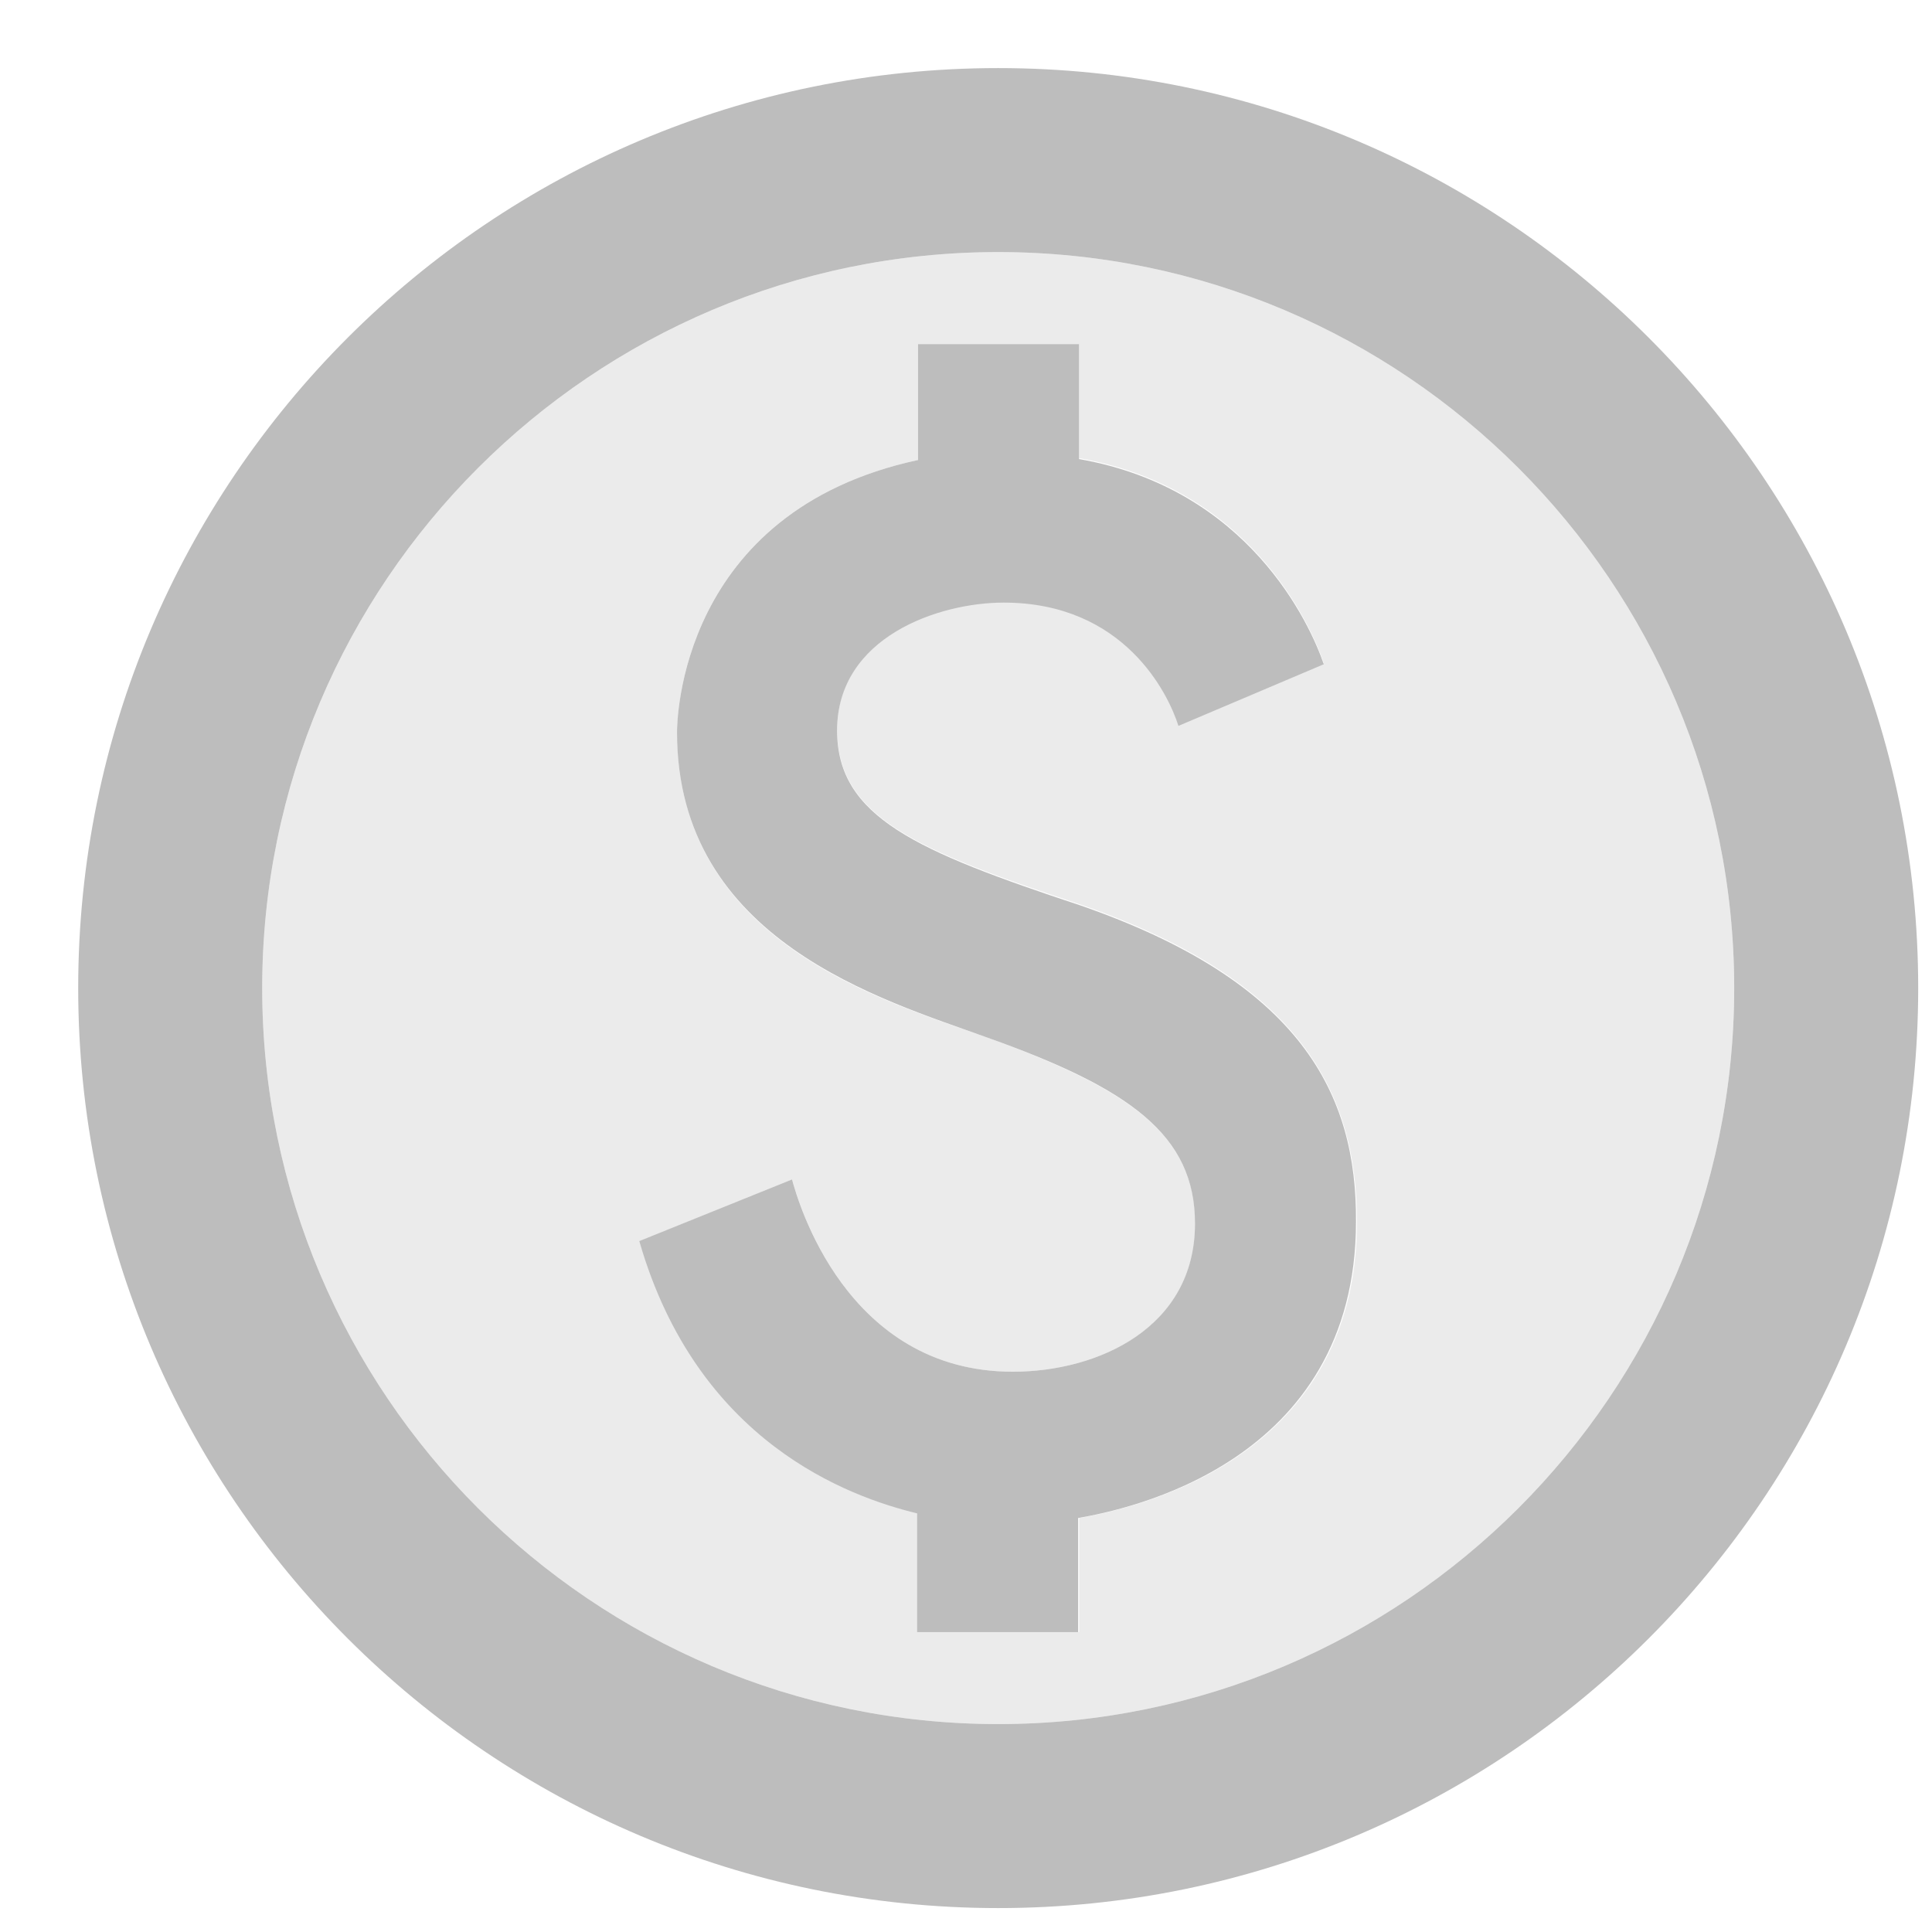 <svg width="21" height="21" viewBox="0 0 21 21" fill="none" xmlns="http://www.w3.org/2000/svg">
<path opacity="0.3" d="M10.85 2.74C6.44 2.74 2.85 6.33 2.85 10.74C2.85 15.15 6.44 18.74 10.85 18.74C15.26 18.74 18.85 15.15 18.85 10.74C18.85 6.33 15.26 2.74 10.85 2.74ZM11.73 16.5V17.74H9.98V16.45C9.24 16.27 7.59 15.68 6.96 13.49L8.61 12.82C8.67 13.04 9.19 14.91 11.01 14.91C11.94 14.91 12.99 14.43 12.99 13.3C12.99 12.34 12.29 11.84 10.71 11.27C9.61 10.88 7.36 10.24 7.36 7.96C7.36 7.86 7.37 5.56 9.98 5V3.74H11.73V4.98C13.57 5.3 14.24 6.77 14.39 7.21L12.81 7.88C12.7 7.53 12.22 6.54 10.91 6.54C10.21 6.54 9.1 6.91 9.1 7.93C9.1 8.88 9.96 9.24 11.74 9.83C14.14 10.66 14.75 11.88 14.75 13.28C14.75 15.91 12.25 16.41 11.73 16.5Z" fill="#BDBDBD"/>
<path d="M11.739 9.84C9.959 9.25 9.099 8.88 9.099 7.94C9.099 6.92 10.209 6.55 10.909 6.55C12.219 6.55 12.699 7.54 12.809 7.89L14.389 7.22C14.239 6.78 13.569 5.31 11.729 4.99V3.74H9.979V5C7.379 5.56 7.359 7.85 7.359 7.96C7.359 10.23 9.609 10.87 10.709 11.27C12.289 11.83 12.989 12.34 12.989 13.3C12.989 14.43 11.939 14.91 11.009 14.91C9.189 14.91 8.669 13.04 8.609 12.82L6.949 13.49C7.579 15.68 9.229 16.27 9.969 16.45V17.74H11.719V16.5C12.239 16.41 14.739 15.91 14.739 13.28C14.749 11.89 14.139 10.67 11.739 9.84Z" fill="#BDBDBD"/>
<path d="M10.85 0.74C5.33 0.74 0.85 5.22 0.85 10.74C0.85 16.26 5.33 20.74 10.85 20.74C16.37 20.74 20.85 16.26 20.85 10.74C20.85 5.22 16.37 0.74 10.85 0.74ZM10.85 18.74C6.44 18.74 2.85 15.15 2.85 10.74C2.85 6.33 6.44 2.74 10.85 2.74C15.26 2.74 18.85 6.33 18.85 10.74C18.85 15.15 15.26 18.74 10.85 18.74Z" fill="#BDBDBD"/>
</svg>
